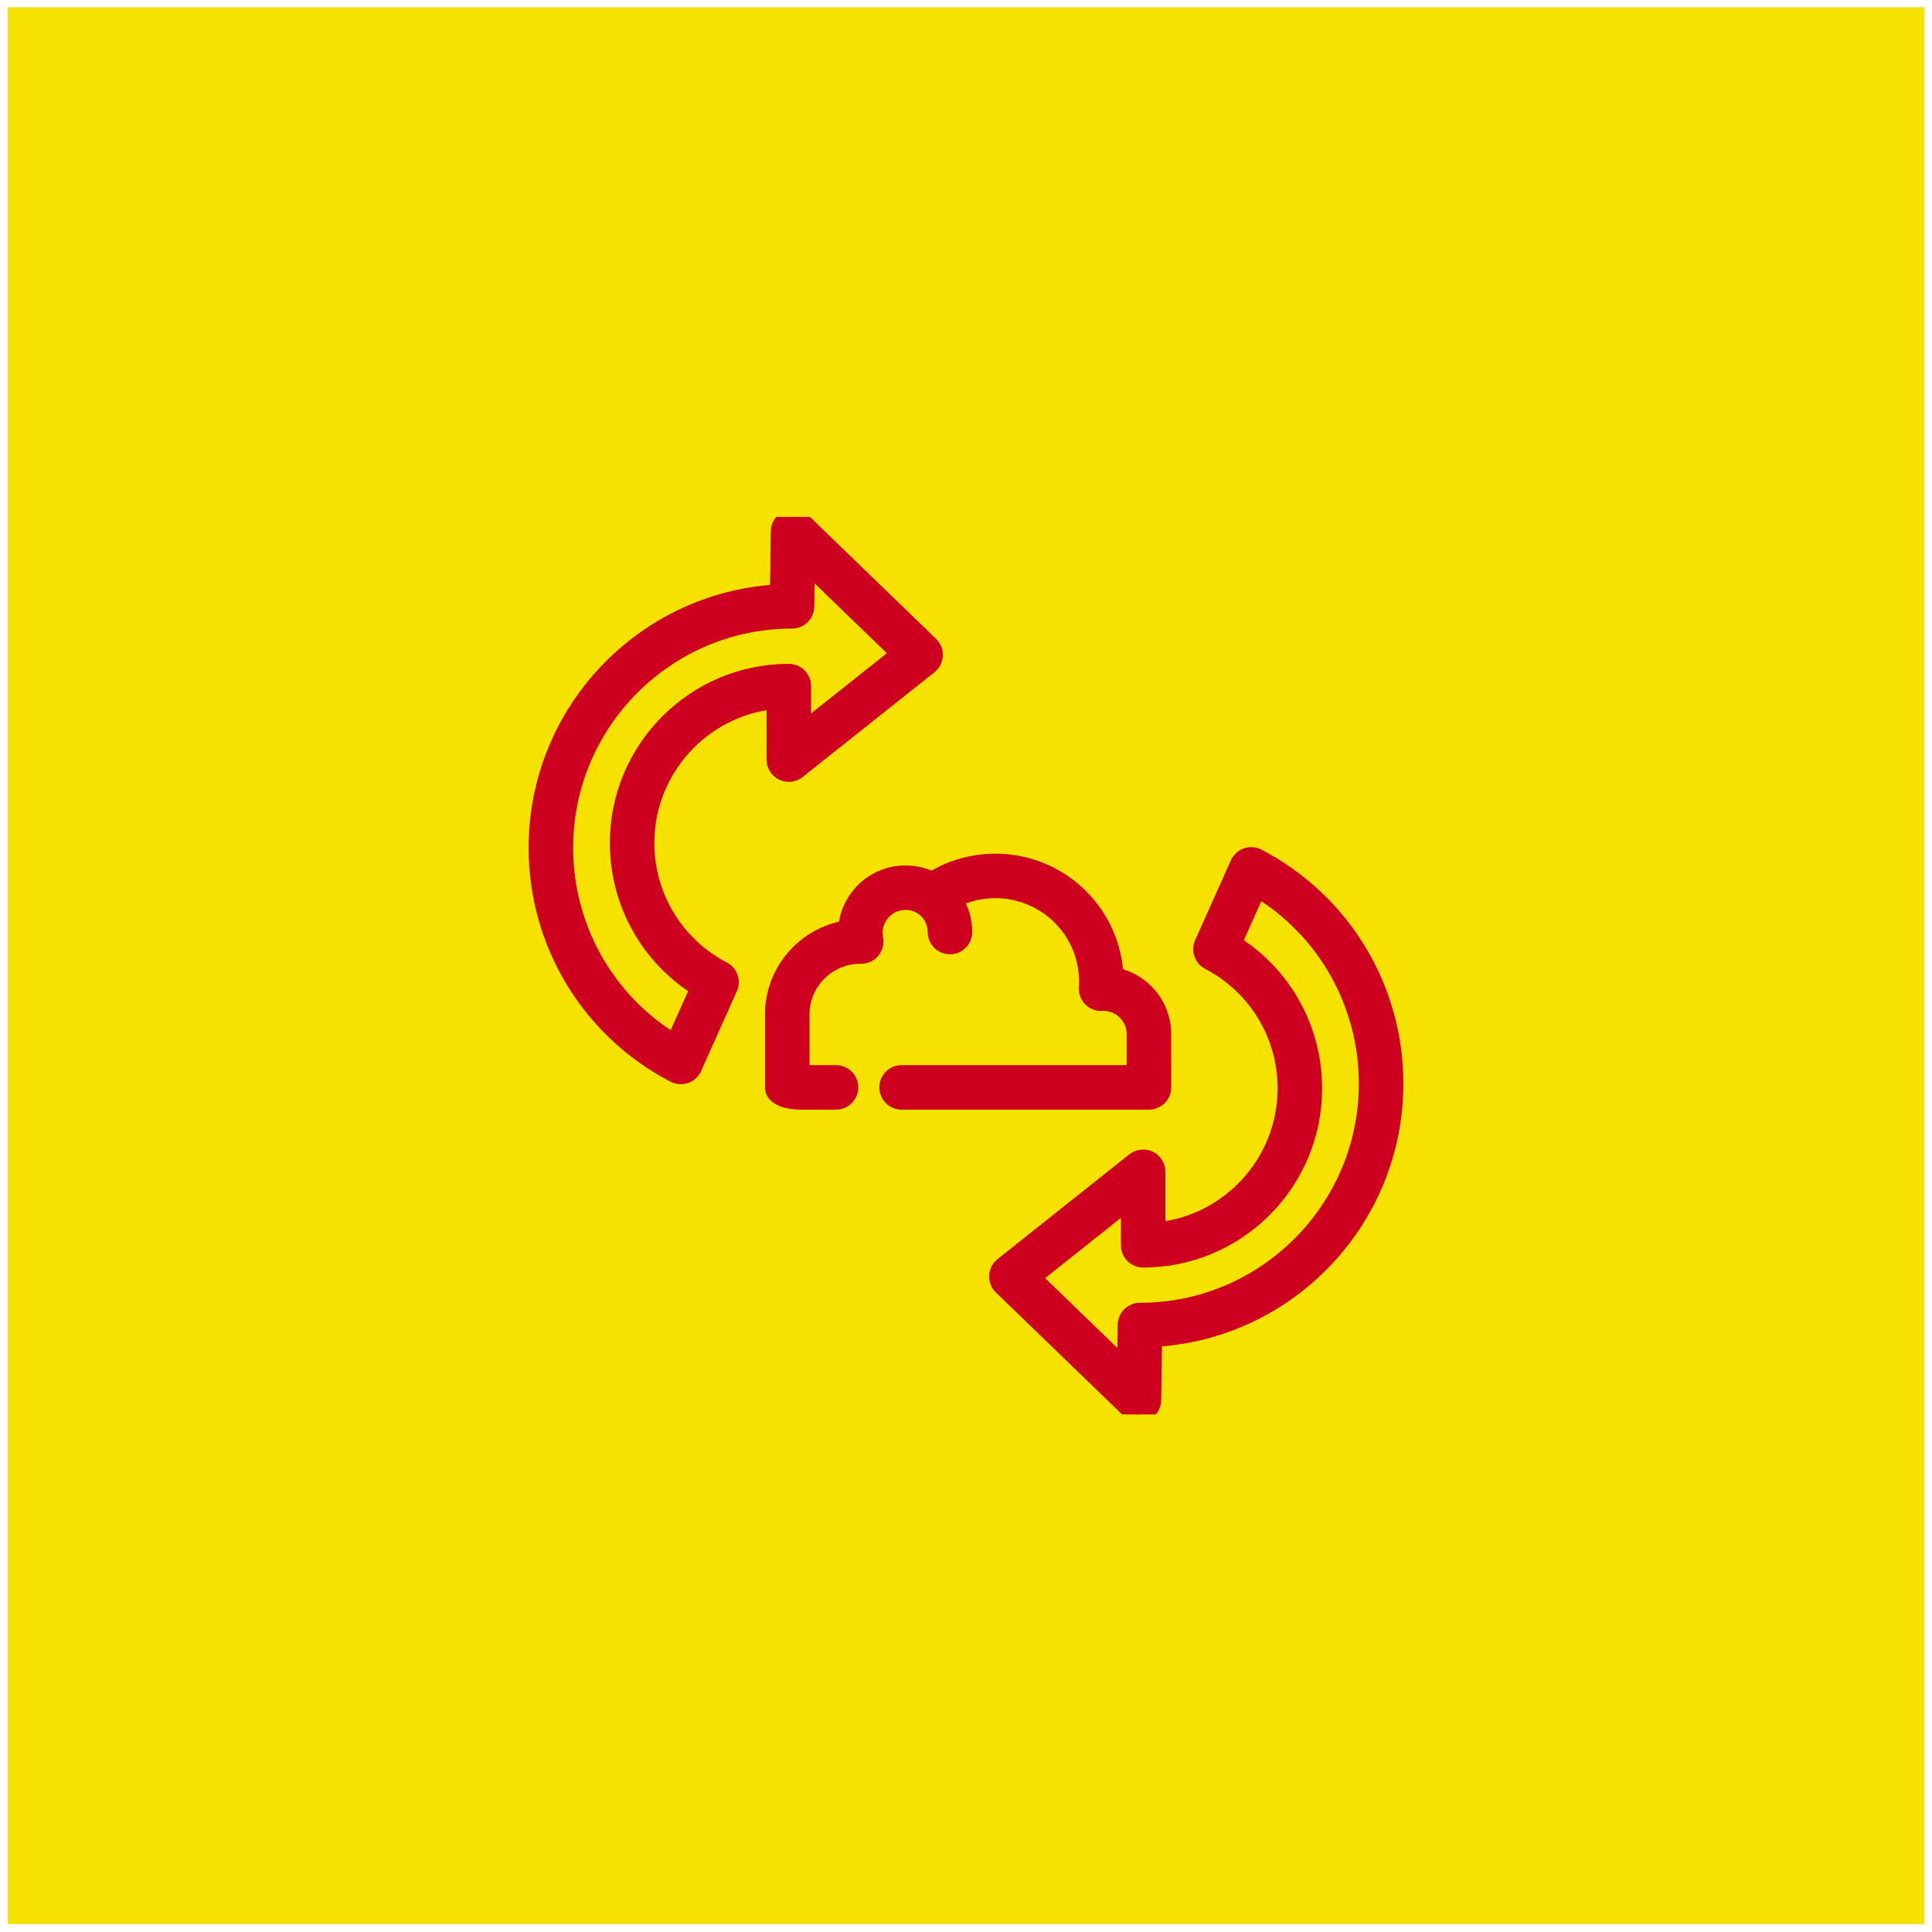 <svg width="127" height="127" viewBox="0 0 127 127" fill="none" xmlns="http://www.w3.org/2000/svg">
<rect width="126" height="126" transform="translate(0.5 0.479)" fill="#F5E200"/>
<g clip-path="url(#clip0_18_335)">
<path d="M82.694 56.296C82.459 56.173 82.183 56.153 81.933 56.24C81.683 56.327 81.479 56.514 81.371 56.756L79.022 61.999C78.814 62.463 79.003 63.01 79.455 63.245C82.558 64.864 84.486 68.044 84.486 71.545C84.486 76.376 80.808 80.363 76.109 80.847V77.026C76.109 76.657 75.897 76.32 75.565 76.16C75.232 76 74.837 76.044 74.548 76.273L65.886 83.159C65.669 83.331 65.537 83.588 65.524 83.865C65.51 84.142 65.617 84.411 65.816 84.603L74.204 92.709C74.386 92.886 74.628 92.979 74.872 92.979C74.997 92.979 75.123 92.955 75.242 92.905C75.596 92.757 75.829 92.413 75.834 92.029L75.886 88.037C84.717 87.543 91.749 80.194 91.749 71.232C91.749 64.932 88.279 59.209 82.694 56.296ZM74.936 86.14C74.409 86.14 73.98 86.563 73.974 87.089L73.939 89.778L67.942 83.982L74.184 79.02V81.858C74.184 82.39 74.615 82.82 75.147 82.82C81.357 82.82 86.41 77.762 86.41 71.545C86.41 67.63 84.41 64.047 81.133 61.992L82.695 58.506C87.118 61.207 89.825 65.995 89.825 71.232C89.825 79.452 83.145 86.14 74.936 86.14Z" fill="#CD001F" stroke="#CD001F"/>
<path d="M61.184 42.355L52.797 34.249C52.521 33.983 52.113 33.905 51.758 34.053C51.404 34.2 51.171 34.545 51.166 34.928L51.115 38.921C42.284 39.415 35.251 46.764 35.251 55.726C35.251 62.026 38.721 67.749 44.306 70.662C44.445 70.734 44.598 70.771 44.751 70.771C44.858 70.771 44.964 70.753 45.067 70.718C45.317 70.631 45.52 70.444 45.629 70.202L47.978 64.959C48.187 64.495 47.997 63.948 47.545 63.713C44.442 62.094 42.514 58.914 42.514 55.413C42.514 50.582 46.192 46.595 50.892 46.111V49.931C50.892 50.301 51.103 50.637 51.435 50.798C51.768 50.959 52.163 50.914 52.452 50.684L61.114 43.799C61.331 43.627 61.463 43.369 61.476 43.093C61.49 42.816 61.383 42.547 61.184 42.355ZM52.815 47.938V45.1C52.815 44.569 52.385 44.138 51.853 44.138C45.643 44.138 40.59 49.196 40.59 55.413C40.59 59.328 42.59 62.911 45.867 64.967L44.305 68.452C39.882 65.751 37.175 60.963 37.175 55.726C37.175 47.506 43.855 40.818 52.065 40.818C52.591 40.818 53.02 40.395 53.026 39.869L53.061 37.18L59.058 42.976L52.815 47.938Z" fill="#CD001F" stroke="#CD001F"/>
<path d="M76.488 67.968C76.488 66.071 75.139 64.483 73.349 64.111C73.178 60.878 71.053 58.063 67.953 57.026C67.143 56.755 66.294 56.617 65.431 56.617C63.943 56.617 62.516 57.023 61.267 57.796C60.776 57.553 60.239 57.416 59.685 57.394C59.633 57.392 59.579 57.39 59.526 57.39C57.461 57.39 55.763 58.986 55.604 61.007C52.875 61.461 50.788 63.834 50.788 66.685V71.461C50.788 72.441 52.529 72.441 52.529 72.441H54.955C55.486 72.441 55.917 72.01 55.917 71.479C55.917 70.948 55.486 70.517 54.955 70.517H52.713V66.685C52.713 64.572 54.436 62.853 56.553 62.853L56.584 62.854C56.881 62.864 57.156 62.736 57.344 62.513C57.533 62.29 57.61 61.993 57.553 61.707C57.528 61.578 57.515 61.447 57.515 61.319C57.515 60.214 58.417 59.314 59.526 59.314C59.552 59.314 59.58 59.315 59.608 59.316C60.011 59.332 60.396 59.468 60.721 59.708C61.205 60.086 61.483 60.653 61.483 61.268C61.483 61.799 61.914 62.23 62.445 62.23C62.977 62.23 63.407 61.799 63.407 61.268C63.407 60.502 63.189 59.773 62.787 59.153C63.604 58.751 64.501 58.541 65.431 58.541C66.086 58.541 66.729 58.645 67.342 58.851C69.791 59.67 71.436 61.953 71.436 64.532C71.436 64.657 71.431 64.788 71.422 64.934C71.405 65.207 71.505 65.475 71.698 65.67C71.89 65.865 72.157 65.969 72.43 65.955C72.467 65.953 72.505 65.952 72.542 65.952C73.657 65.952 74.564 66.857 74.564 67.968C74.564 68.091 74.565 69.52 74.566 70.517H59.267C58.736 70.517 58.306 70.948 58.306 71.479C58.306 72.011 58.736 72.441 59.267 72.441H75.528C75.784 72.441 76.028 72.34 76.209 72.159C76.389 71.979 76.49 71.734 76.49 71.478C76.49 71.478 76.488 68.157 76.488 67.968Z" fill="#CD001F" stroke="#CD001F"/>
</g>
<defs>
<clipPath id="clip0_18_335">
<rect width="59" height="59" fill="white" transform="translate(34 33.979)"/>
</clipPath>
</defs>
</svg>
